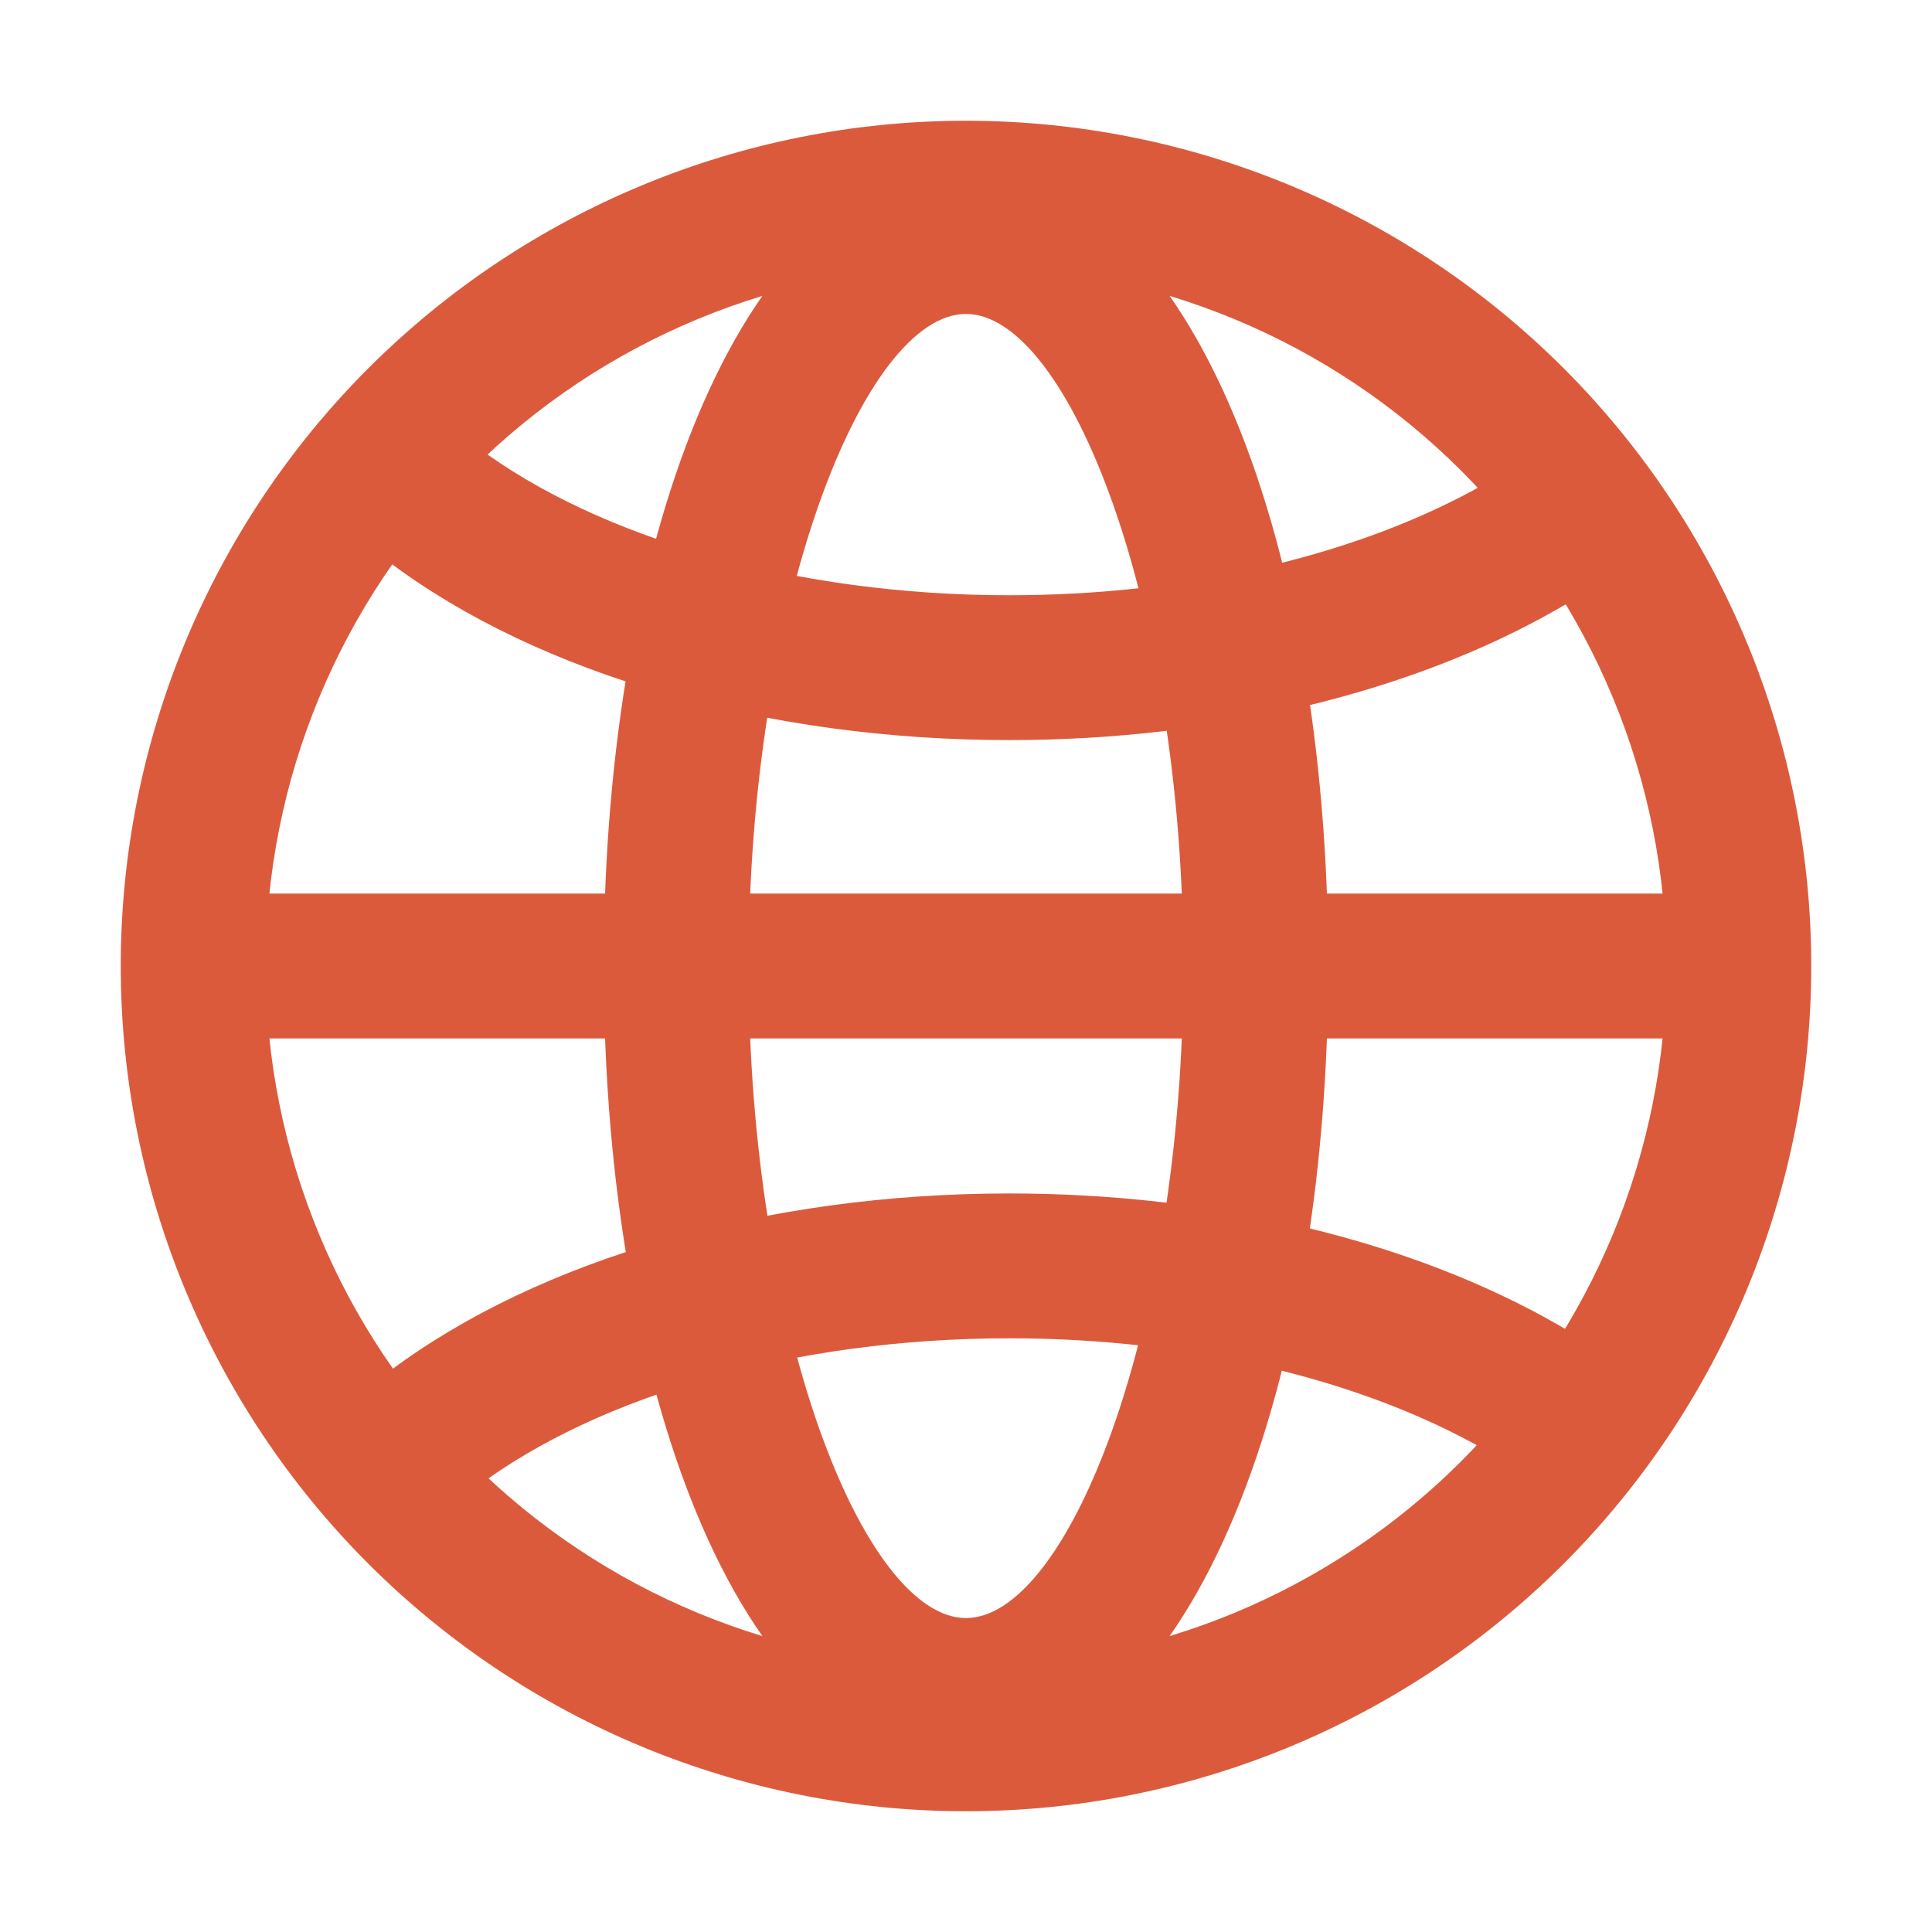<svg width="30" height="30" viewBox="0 0 30 30" fill="none" xmlns="http://www.w3.org/2000/svg">
<path fill-rule="evenodd" clip-rule="evenodd" d="M1.875 15C1.875 18.481 3.258 21.819 5.719 24.281C8.181 26.742 11.519 28.125 15 28.125C18.481 28.125 21.819 26.742 24.281 24.281C26.742 21.819 28.125 18.481 28.125 15C28.125 11.519 26.742 8.181 24.281 5.719C21.819 3.258 18.481 1.875 15 1.875C11.519 1.875 8.181 3.258 5.719 5.719C3.258 8.181 1.875 11.519 1.875 15ZM25.875 15C25.875 17.884 24.729 20.65 22.69 22.69C20.65 24.729 17.884 25.875 15 25.875C12.116 25.875 9.35 24.729 7.31 22.69C5.271 20.65 4.125 17.884 4.125 15C4.125 12.116 5.271 9.35 7.31 7.31C9.35 5.271 12.116 4.125 15 4.125C17.884 4.125 20.65 5.271 22.69 7.31C24.729 9.35 25.875 12.116 25.875 15Z" fill="#DC5A3C"/>
<path fill-rule="evenodd" clip-rule="evenodd" d="M9.375 15C9.375 21.783 11.611 27.375 15 27.375C18.389 27.375 20.625 21.783 20.625 15C20.625 8.217 18.389 2.625 15 2.625C11.611 2.625 9.375 8.217 9.375 15ZM18.375 15C18.375 20.643 16.582 25.125 15 25.125C13.418 25.125 11.625 20.643 11.625 15C11.625 9.357 13.418 4.875 15 4.875C16.582 4.875 18.375 9.357 18.375 15Z" fill="#DC5A3C"/>
<path d="M5.403 8.2L6.912 6.532C7.062 6.667 7.226 6.802 7.399 6.933C9.306 8.361 12.35 9.243 15.672 9.243C18.509 9.243 21.15 8.602 23.069 7.506C23.53 7.242 23.942 6.955 24.297 6.651L25.758 8.362C25.27 8.776 24.744 9.143 24.186 9.457C21.912 10.759 18.885 11.492 15.672 11.492C11.889 11.492 8.374 10.475 6.05 8.733C5.826 8.565 5.61 8.388 5.403 8.2ZM5.403 21.823L6.912 23.491C7.062 23.355 7.226 23.221 7.399 23.091C9.306 21.663 12.35 20.781 15.672 20.781C18.509 20.781 21.15 21.422 23.069 22.518C23.53 22.782 23.942 23.069 24.297 23.373L25.758 21.662C25.269 21.248 24.743 20.882 24.186 20.567C21.912 19.265 18.885 18.532 15.672 18.532C11.889 18.532 8.374 19.549 6.05 21.291C5.826 21.458 5.61 21.636 5.403 21.823ZM2.625 16.125V13.875H27.375V16.125H2.625Z" fill="#DC5A3C"/>
</svg>
